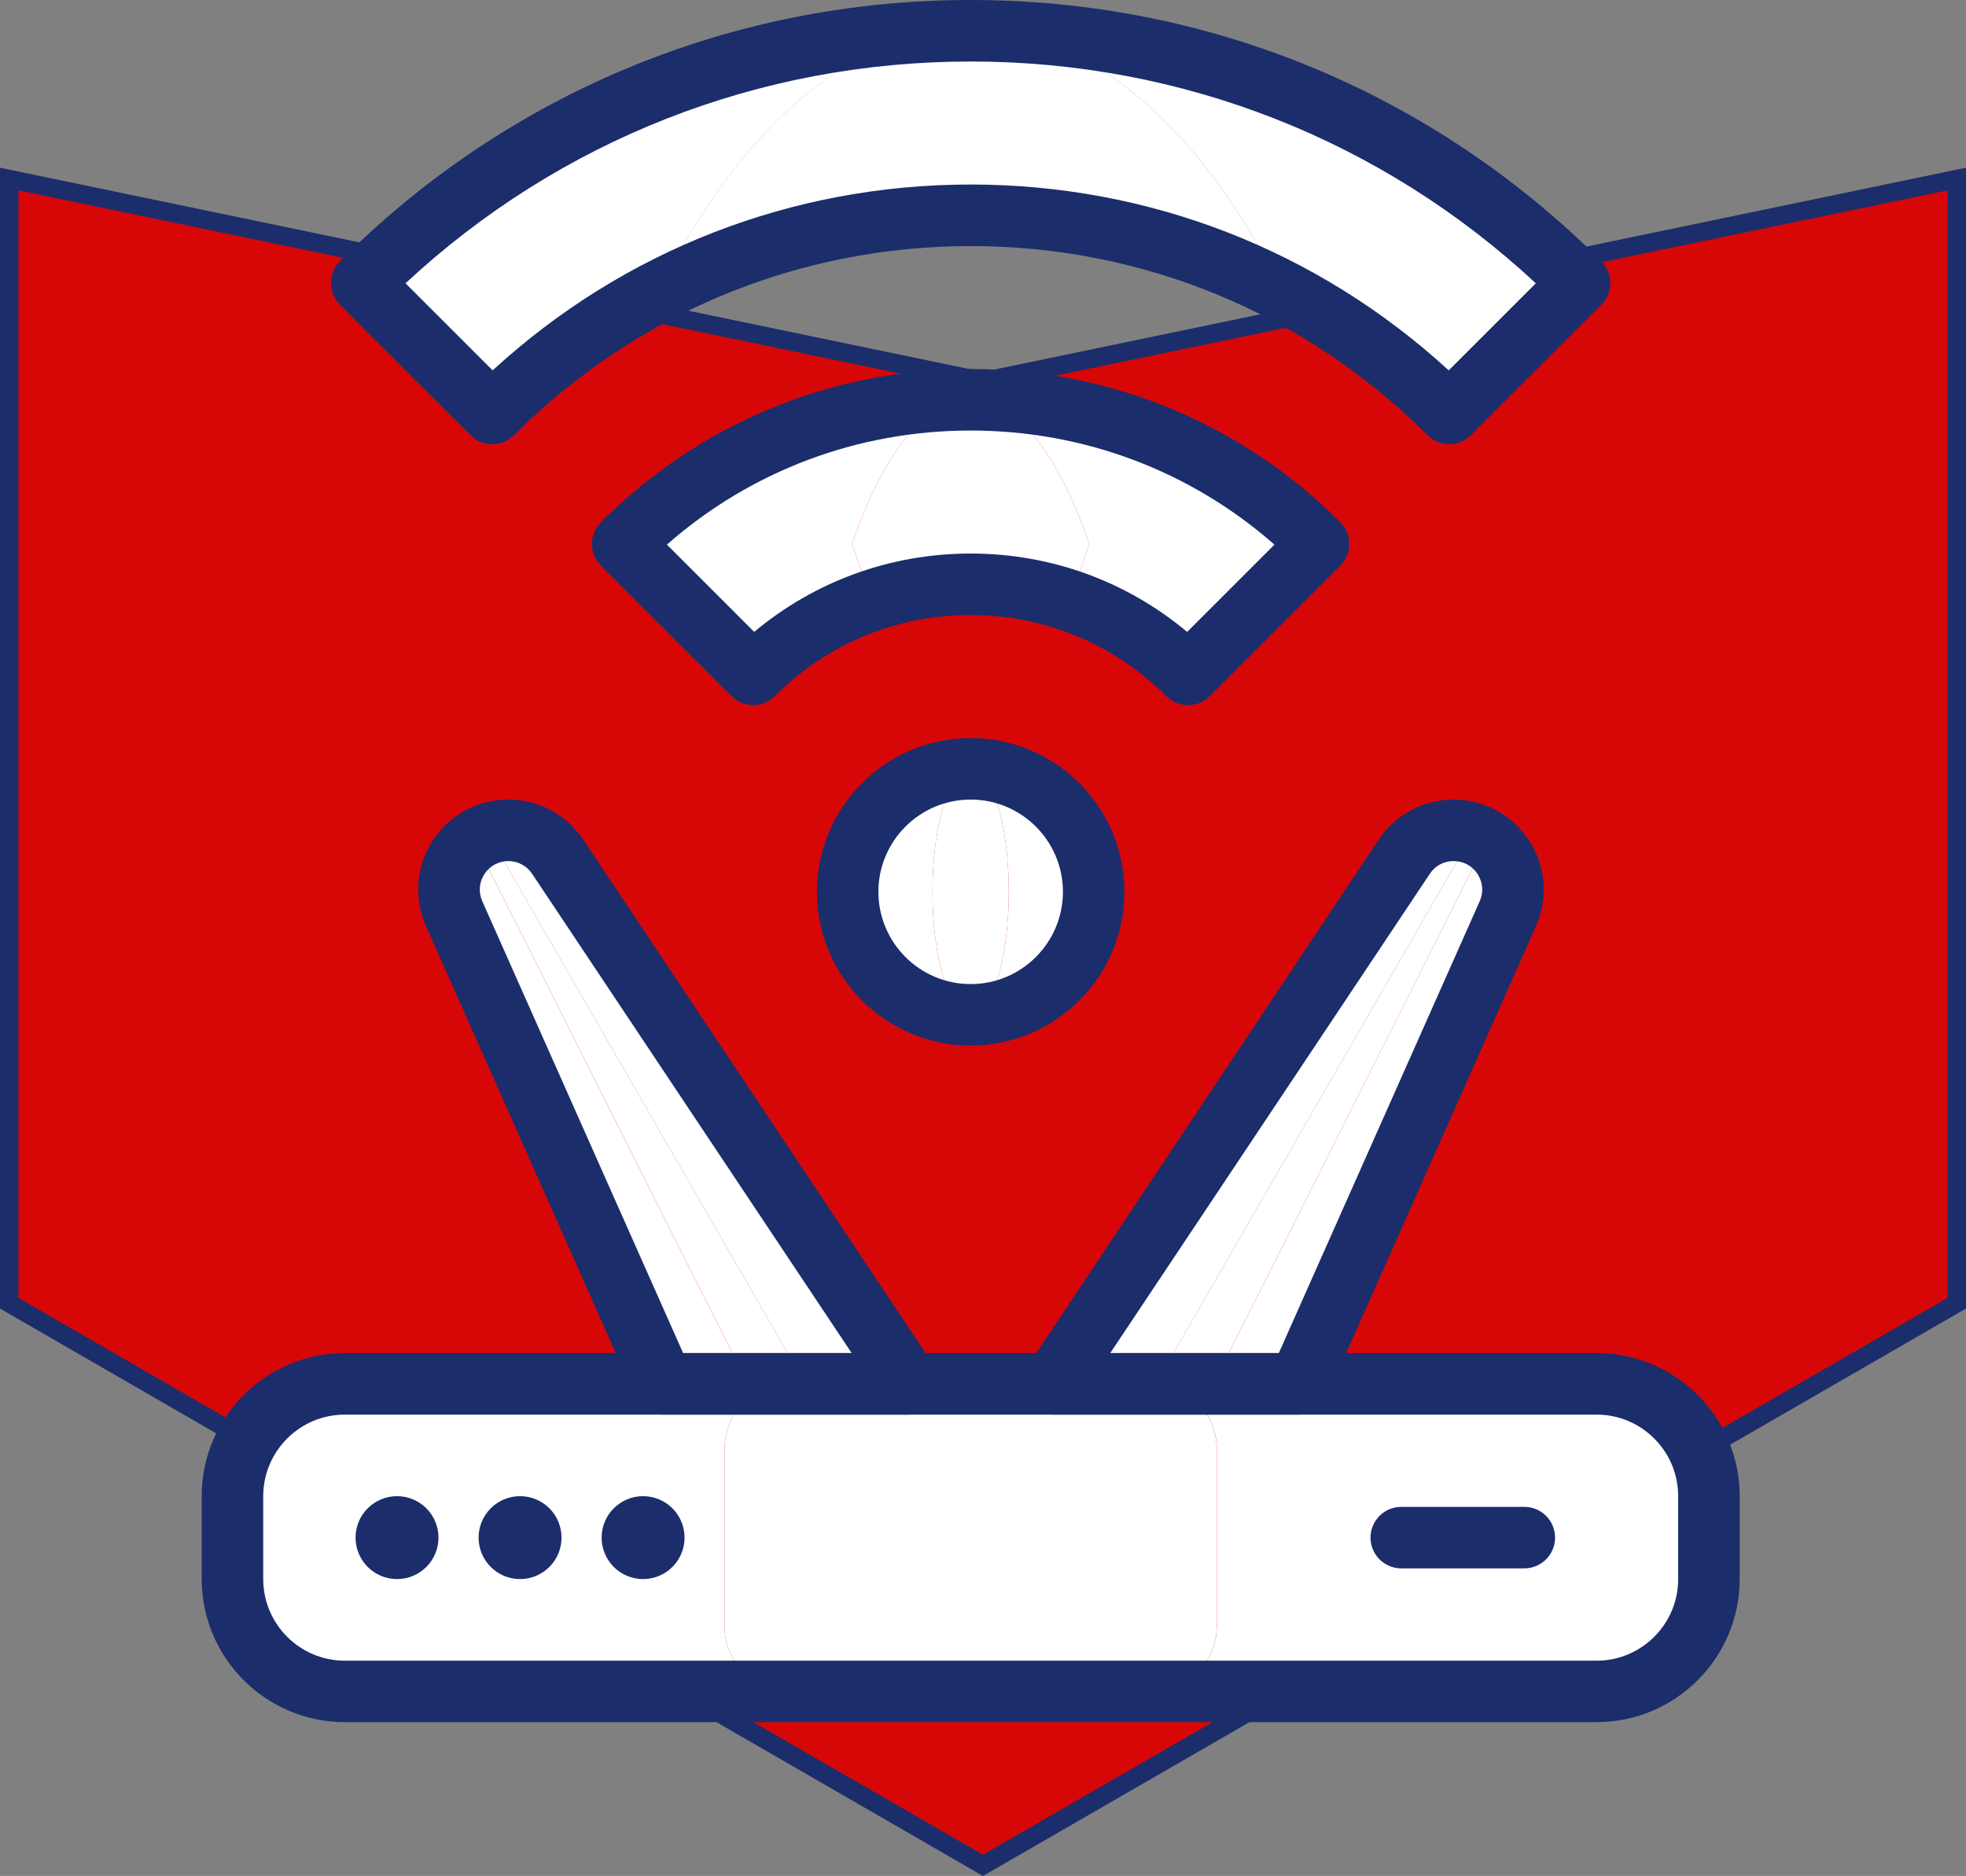 <?xml version="1.0" encoding="UTF-8"?>
<svg id="Camada_1" data-name="Camada 1" xmlns="http://www.w3.org/2000/svg" viewBox="0 0 319.59 305.01">
  <rect x="0" y="0" width="319.59" height="305.01" fill="#808080" stroke="none"/>
  <defs>
    <style>
      .cls-1 {
        fill: #fff;
      }

      .cls-2 {
        fill: #d80707;
        stroke: #1c2d6b;
        stroke-miterlimit: 10;
        stroke-width: 3px;
      }

      .cls-3 {
        fill: #1c2d6b;
      }
    </style>
  </defs>
  <polygon class="cls-2" points="1.5 211.89 1.5 29.11 159.79 62 318.09 29.11 318.09 211.89 159.79 303.28 1.5 211.89"/>
  <g>
    <path class="cls-1" d="M73.82,148.56l33.97,76.44h13.76l-44.4-88.29c-3.61,2.51-5.32,7.37-3.33,11.85Z"/>
    <path class="cls-1" d="M147.79,225l-57.14-85.71c-1.79-2.68-4.8-4.3-8.02-4.3-1.17,0-2.26,.22-3.27,.58l51.56,89.42h16.88Z"/>
    <path class="cls-1" d="M79.36,135.58c-.79,.28-1.53,.67-2.2,1.13l44.4,88.29h9.37l-51.56-89.42Z"/>
    <path class="cls-1" d="M244.98,148.56l-33.97,76.44h-13.76l44.39-88.29c3.61,2.51,5.32,7.37,3.34,11.85Z"/>
    <path class="cls-1" d="M171.01,225l57.14-85.71c1.79-2.68,4.8-4.3,8.02-4.3,1.17,0,2.26,.22,3.27,.58l-51.56,89.42h-16.88Z"/>
    <path class="cls-1" d="M239.44,135.58c.79,.28,1.53,.67,2.2,1.13l-44.4,88.29h-9.37l51.56-89.42Z"/>
    <path class="cls-1" d="M259.54,225h-72.28c5.82,0,10.54,4.72,10.54,10.54v28.92c0,5.82-4.72,10.54-10.54,10.54h72.28c10.08,0,18.26-8.17,18.26-18.26v-13.49c0-10.08-8.17-18.26-18.26-18.26Z"/>
    <path class="cls-1" d="M117.79,264.46v-28.92c0-5.82,4.72-10.54,10.54-10.54H56.05c-10.08,0-18.26,8.17-18.26,18.26v13.49c0,10.08,8.17,18.26,18.26,18.26h72.28c-5.82,0-10.54-4.72-10.54-10.54h0Z"/>
    <path class="cls-1" d="M197.79,264.46v-28.92c0-5.82-4.72-10.54-10.54-10.54h-58.92c-5.82,0-10.54,4.72-10.54,10.54v28.92c0,5.82,4.72,10.54,10.54,10.54h58.92c5.82,0,10.54-4.72,10.54-10.54Z"/>
    <path class="cls-3" d="M259.54,280H56.05c-12.82,0-23.26-10.43-23.26-23.26v-13.49c0-12.82,10.43-23.26,23.26-23.26h203.49c12.82,0,23.26,10.43,23.26,23.26v13.49c0,12.82-10.43,23.26-23.26,23.26ZM56.05,230c-7.31,0-13.26,5.95-13.26,13.26v13.49c0,7.31,5.95,13.26,13.26,13.26h203.49c7.31,0,13.26-5.95,13.26-13.26v-13.49c0-7.31-5.95-13.26-13.26-13.26H56.05Z"/>
    <path class="cls-3" d="M147.79,230h-40c-1.98,0-3.77-1.16-4.57-2.97l-33.97-76.44c-2.02-4.55-1.61-9.75,1.1-13.93,2.71-4.17,7.3-6.66,12.28-6.66s9.46,2.44,12.18,6.52l57.14,85.7c1.02,1.53,1.12,3.51,.25,5.13s-2.57,2.64-4.41,2.64Zm-36.75-10h27.41l-51.95-77.93c-.86-1.29-2.31-2.07-3.86-2.07s-3.02,.77-3.89,2.11c-.87,1.34-1,2.95-.35,4.42l32.65,73.47Z"/>
    <path class="cls-3" d="M211.13,230h-40c-1.84,0-3.54-1.01-4.41-2.64-.87-1.63-.77-3.6,.25-5.13l57.14-85.71c2.72-4.08,7.28-6.52,12.19-6.52s9.57,2.49,12.28,6.66c2.71,4.17,3.12,9.38,1.1,13.93l-33.97,76.44c-.8,1.81-2.59,2.97-4.57,2.97h0Zm-30.66-10h27.41l32.66-73.47c.65-1.46,.52-3.07-.35-4.42-.87-1.34-2.29-2.11-3.9-2.11s-3,.77-3.86,2.07l-51.95,77.93Z"/>
    <path class="cls-1" d="M157.79,5c-38.67,0-73.67,15.67-99,41l21.22,21.22c8.22-8.21,17.73-15.1,28.2-20.39l-.42-.82c12.8-25.33,30.47-41,50-41Z"/>
    <path class="cls-1" d="M256.79,46C231.46,20.67,196.46,5,157.79,5c19.53,0,37.21,15.67,50,41l-.41,.82c10.46,5.3,19.98,12.19,28.2,20.39l21.22-21.22Z"/>
    <path class="cls-1" d="M157.79,5c-19.53,0-37.2,15.67-50,41l.42,.82c14.91-7.55,31.74-11.82,49.58-11.82s34.68,4.28,49.59,11.82l.41-.82c-12.8-25.33-30.47-41-50-41Z"/>
    <path class="cls-1" d="M157.79,65c-22.1,0-42.1,8.95-56.57,23.43l21.22,21.22c5.35-5.35,11.91-9.48,19.23-11.97l-3.15-9.24c4.93-14.48,11.74-23.43,19.27-23.43Z"/>
    <path class="cls-1" d="M214.36,88.43c-14.47-14.48-34.47-23.43-56.57-23.43,7.53,0,14.34,8.95,19.27,23.43l-3.15,9.24c7.32,2.5,13.88,6.62,19.23,11.97l21.22-21.22Z"/>
    <path class="cls-1" d="M157.79,65c-7.53,0-14.34,8.95-19.27,23.43l3.15,9.24c5.06-1.73,10.48-2.68,16.12-2.68s11.06,.95,16.12,2.68l3.15-9.24c-4.93-14.48-11.74-23.43-19.27-23.43h0Z"/>
    <path class="cls-1" d="M151.59,145c0-11.04,2.78-20,6.2-20-11.04,0-20,8.96-20,20s8.96,20,20,20c-3.43,0-6.2-8.96-6.2-20Z"/>
    <path class="cls-1" d="M157.79,125c3.42,0,6.2,8.96,6.2,20s-2.78,20-6.2,20c11.04,0,20-8.96,20-20s-8.96-20-20-20Z"/>
    <ellipse class="cls-1" cx="157.79" cy="145" rx="6.2" ry="20"/>
    <g>
      <path class="cls-3" d="M235.58,72.22c-1.28,0-2.56-.49-3.53-1.46-19.85-19.83-46.22-30.75-74.25-30.75s-54.4,10.92-74.25,30.75c-1.95,1.95-5.12,1.95-7.07,0l-21.22-21.22c-1.95-1.95-1.95-5.12,0-7.07C82.64,15.08,119.06,0,157.79,0s75.15,15.08,102.53,42.47c.94,.94,1.46,2.21,1.46,3.54s-.53,2.6-1.46,3.54l-21.22,21.22c-.98,.97-2.25,1.46-3.54,1.46h0ZM157.79,30c29.03,0,56.43,10.69,77.71,30.22l14.16-14.16c-25.04-23.29-57.47-36.06-91.87-36.06s-66.82,12.77-91.87,36.06l14.16,14.16c21.27-19.53,48.68-30.22,77.71-30.22h0Z"/>
      <path class="cls-3" d="M122.44,114.65c-1.28,0-2.56-.49-3.54-1.46l-21.22-21.22c-1.95-1.95-1.95-5.12,0-7.07,16.04-16.06,37.38-24.9,60.1-24.9s44.06,8.84,60.1,24.9c1.95,1.95,1.95,5.12,0,7.07l-21.22,21.22c-.94,.94-2.21,1.46-3.54,1.46s-2.6-.53-3.54-1.46c-8.5-8.5-19.8-13.19-31.82-13.19s-23.31,4.68-31.82,13.19c-.97,.98-2.25,1.46-3.54,1.46h0Zm-14.03-26.1l14.19,14.19c9.87-8.25,22.18-12.74,35.19-12.74s25.33,4.49,35.19,12.74l14.19-14.19c-13.66-12-31.01-18.55-49.38-18.55s-35.72,6.55-49.38,18.55Z"/>
      <path class="cls-3" d="M157.79,170c-13.78,0-25-11.22-25-25s11.22-25,25-25,25,11.22,25,25-11.22,25-25,25Zm0-40c-8.27,0-15,6.73-15,15s6.73,15,15,15,15-6.73,15-15-6.73-15-15-15Z"/>
      <circle class="cls-3" cx="64.54" cy="250" r="6.74"/>
      <circle class="cls-3" cx="84.54" cy="250" r="6.74"/>
      <circle class="cls-3" cx="104.54" cy="250" r="6.74"/>
      <path class="cls-3" d="M247.79,255h-20c-2.76,0-5-2.24-5-5s2.24-5,5-5h20c2.76,0,5,2.24,5,5s-2.24,5-5,5Z"/>
    </g>
  </g>
</svg>